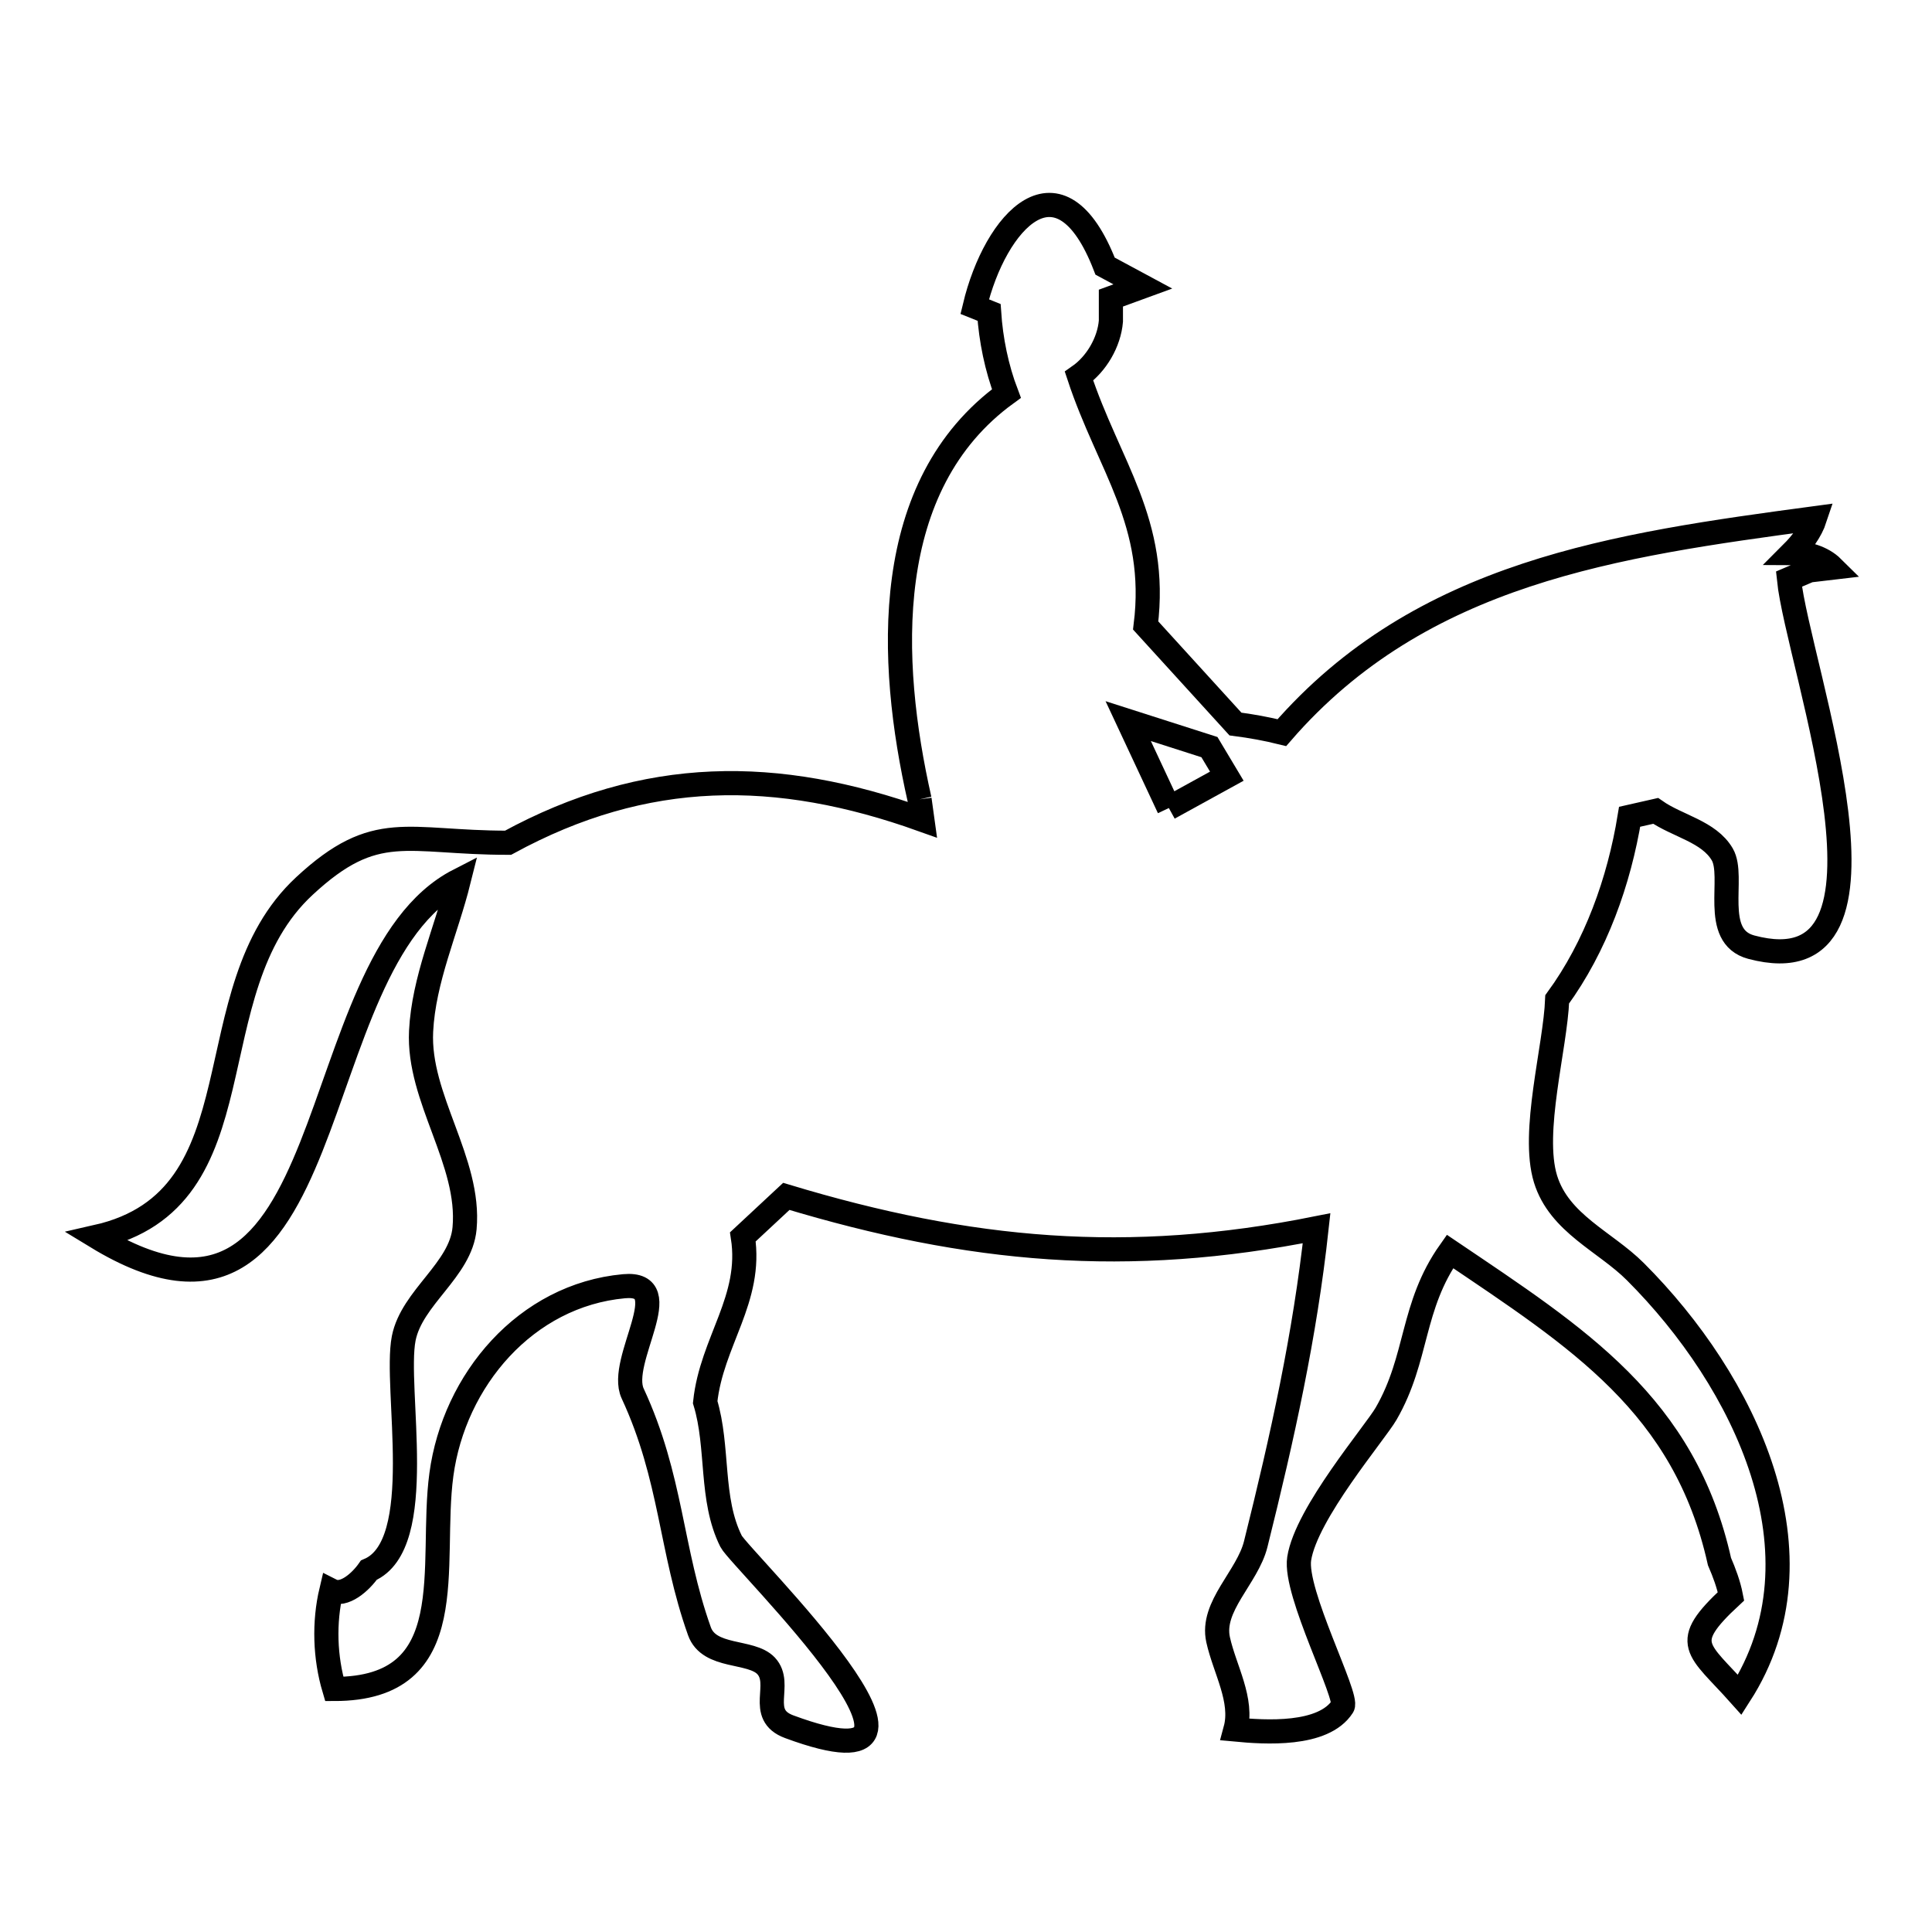 <svg xmlns="http://www.w3.org/2000/svg" viewBox="0.0 0.0 24.0 24.0" height="200px" width="200px"><path fill="none" stroke="black" stroke-width=".3" stroke-opacity="1.0"  filling="0" d="M11.423 9.93 L11.423 9.93 C11.033 8.207 10.936 6.027 12.502 4.889 L12.502 4.889 C12.38 4.568 12.31 4.224 12.287 3.881 L12.287 3.881 C12.227 3.857 12.168 3.833 12.108 3.809 L12.108 3.809 C12.363 2.743 13.166 1.854 13.728 3.306 L13.728 3.306 C13.884 3.39 14.04 3.474 14.196 3.558 L14.196 3.558 C14.064 3.606 13.932 3.654 13.8 3.703 L13.8 3.99 C13.778 4.252 13.62 4.522 13.404 4.673 L13.404 4.673 C13.773 5.791 14.391 6.488 14.232 7.77 L14.232 7.77 C14.604 8.178 14.976 8.586 15.347 8.994 L15.347 8.994 C15.541 9.019 15.734 9.054 15.924 9.101 L15.924 9.101 C17.656 7.104 20.078 6.769 22.547 6.437 L22.547 6.437 C22.493 6.601 22.382 6.747 22.26 6.869 L22.26 6.869 C22.439 6.869 22.638 6.925 22.765 7.051 L22.765 7.051 C22.669 7.062 22.572 7.074 22.476 7.086 L22.476 7.086 C22.392 7.122 22.308 7.158 22.223 7.194 L22.223 7.194 C22.332 8.267 23.836 12.321 21.755 11.766 C21.25 11.631 21.558 10.894 21.395 10.614 C21.229 10.329 20.837 10.262 20.567 10.073 L20.567 10.073 C20.459 10.097 20.352 10.121 20.244 10.146 L20.244 10.146 C20.113 10.948 19.824 11.757 19.344 12.414 L19.344 12.414 C19.321 13.011 19.02 14.063 19.199 14.646 C19.369 15.199 19.944 15.425 20.315 15.797 C21.674 17.155 22.73 19.315 21.612 21.054 L21.612 21.054 C21.093 20.472 20.859 20.426 21.503 19.83 L21.503 19.83 C21.474 19.681 21.42 19.537 21.36 19.398 L21.36 19.398 C20.927 17.453 19.605 16.622 18.012 15.546 L18.012 15.546 C17.528 16.23 17.619 16.868 17.219 17.561 C17.082 17.799 16.226 18.799 16.139 19.362 C16.074 19.784 16.755 21.079 16.679 21.197 C16.44 21.57 15.707 21.519 15.347 21.485 L15.347 21.485 C15.446 21.12 15.214 20.739 15.132 20.37 C15.039 19.954 15.496 19.595 15.599 19.182 C15.933 17.843 16.21 16.59 16.355 15.258 L16.355 15.258 C14.012 15.727 12.047 15.55 9.768 14.862 L9.768 14.862 C9.588 15.03 9.408 15.198 9.228 15.365 L9.228 15.365 C9.348 16.141 8.84 16.663 8.76 17.418 L8.76 17.418 C8.931 17.979 8.819 18.623 9.082 19.147 C9.188 19.358 12.281 22.366 9.804 21.45 C9.398 21.3 9.731 20.922 9.516 20.693 C9.328 20.495 8.809 20.605 8.688 20.262 C8.328 19.25 8.346 18.359 7.859 17.31 C7.67 16.901 8.435 15.915 7.751 15.978 C6.531 16.09 5.641 17.144 5.483 18.318 C5.331 19.448 5.765 20.981 4.152 20.981 L4.152 20.981 C4.036 20.59 4.022 20.155 4.116 19.758 L4.116 19.758 C4.274 19.838 4.481 19.65 4.582 19.505 L4.582 19.505 C5.322 19.19 4.894 17.245 5.015 16.626 C5.116 16.115 5.724 15.777 5.771 15.258 C5.846 14.425 5.189 13.644 5.231 12.81 C5.263 12.167 5.543 11.562 5.699 10.937 L5.699 10.937 C3.698 11.962 4.313 17.261 1.2 15.365 L1.2 15.365 C3.286 14.893 2.371 12.313 3.782 11.006 C4.672 10.18 5.046 10.469 6.311 10.469 L6.311 10.469 C8.022 9.536 9.649 9.536 11.458 10.183 L11.423 9.93"></path>
<path fill="none" stroke="black" stroke-width=".3" stroke-opacity="1.0"  filling="0" d="M14.52 10.038 L14.015 8.958 L15.024 9.281 L15.24 9.642 L14.52 10.038"></path></svg>